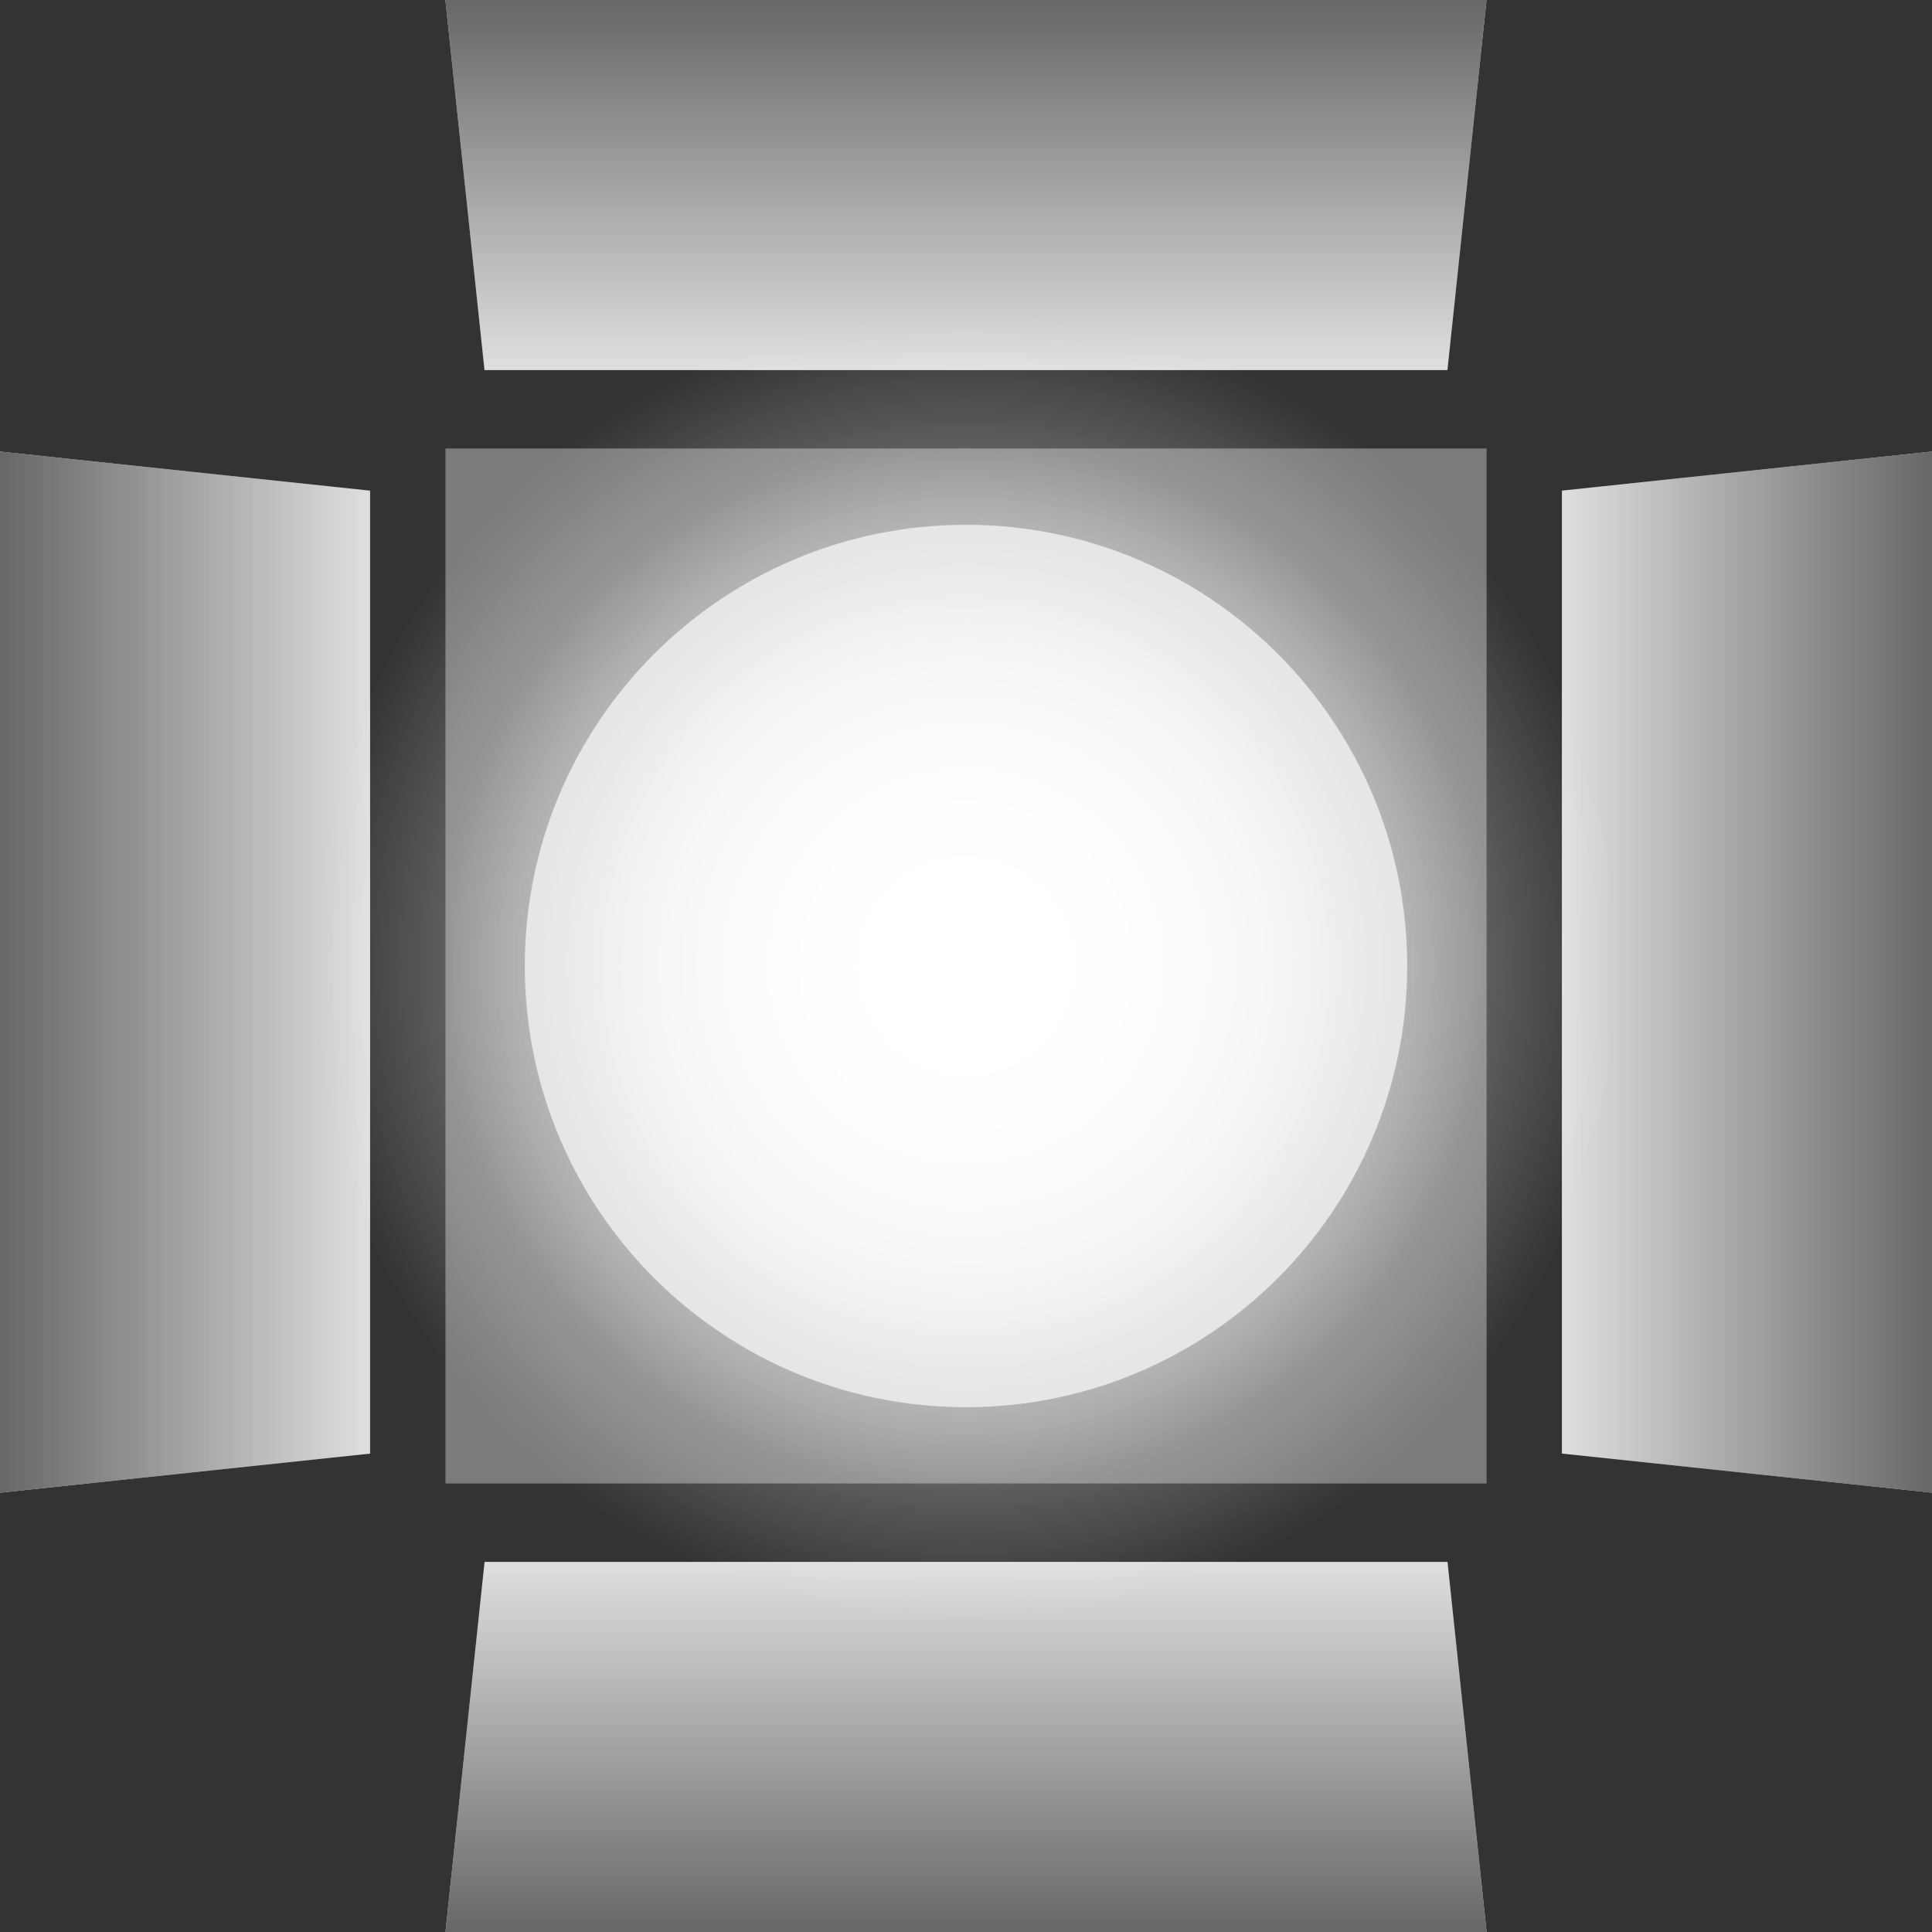 <svg version="1.1" xmlns="http://www.w3.org/2000/svg" xmlns:xlink="http://www.w3.org/1999/xlink" width="51.992" height="51.992" viewBox="0,0,51.992,51.992"><rect x="0" y="0" width="51.992" height="51.992" fill="#333333" stroke="none"/><defs><linearGradient x1="240" y1="196.036" x2="240" y2="205.996" gradientUnits="userSpaceOnUse" id="color-1"><stop offset="0" stop-color="#676767" stop-opacity="0"/><stop offset="1" stop-color="#676767"/></linearGradient><linearGradient x1="240" y1="163.964" x2="240" y2="154.004" gradientUnits="userSpaceOnUse" id="color-2"><stop offset="0" stop-color="#676767" stop-opacity="0"/><stop offset="1" stop-color="#676767"/></linearGradient><linearGradient x1="256.036" y1="180.164" x2="265.996" y2="180.164" gradientUnits="userSpaceOnUse" id="color-3"><stop offset="0" stop-color="#676767" stop-opacity="0"/><stop offset="1" stop-color="#676767"/></linearGradient><linearGradient x1="223.964" y1="180.164" x2="214.004" y2="180.164" gradientUnits="userSpaceOnUse" id="color-4"><stop offset="0" stop-color="#676767" stop-opacity="0"/><stop offset="1" stop-color="#676767"/></linearGradient><radialGradient cx="240" cy="180" r="17.659" gradientUnits="userSpaceOnUse" id="color-5"><stop offset="0" stop-color="#ffffff"/><stop offset="1" stop-color="#ffffff" stop-opacity="0"/></radialGradient><radialGradient cx="240" cy="180" r="14.008" gradientUnits="userSpaceOnUse" id="color-6"><stop offset="0" stop-color="#ffffff"/><stop offset="1" stop-color="#ffffff" stop-opacity="0"/></radialGradient><radialGradient cx="240" cy="180" r="10.728" gradientUnits="userSpaceOnUse" id="color-7"><stop offset="0" stop-color="#ffffff"/><stop offset="1" stop-color="#ffffff" stop-opacity="0"/></radialGradient></defs><g transform="translate(-214.004,-154.004)"><g stroke="none" stroke-width="0" stroke-miterlimit="10"><path d="M225.992,193.926v-27.853h28.017v27.853z" fill="#7b7b7b"/><path d="M228.127,180c0,-6.557 5.316,-11.873 11.873,-11.873c6.557,0 11.873,5.316 11.873,11.873c0,6.557 -5.316,11.873 -11.873,11.873c-6.557,0 -11.873,-5.316 -11.873,-11.873z" fill="#d2d2d2"/><path d="M254.008,154.004l-1.052,9.96h-25.914l-1.052,-9.96z" fill="#dfdfdf"/><path d="M225.992,205.996l1.052,-9.96h25.914l1.052,9.96z" fill="#dfdfdf"/><path d="M225.992,205.996l1.052,-9.96h25.914l1.052,9.96z" fill="url(#color-1)"/><path d="M254.008,154.004l-1.052,9.96h-25.914l-1.052,-9.96z" fill="url(#color-2)"/><path d="M214.004,166.156l9.96,1.052v25.914l-9.96,1.052z" fill="#dfdfdf"/><path d="M265.996,194.173l-9.96,-1.052v-25.914l9.96,-1.052z" fill="#dfdfdf"/><path d="M265.996,194.173l-9.96,-1.052v-25.914l9.96,-1.052z" fill="url(#color-3)"/><path d="M214.004,166.156l9.96,1.052v25.914l-9.96,1.052z" fill="url(#color-4)"/><path d="M222.341,197.659v-35.318h35.318v35.318z" fill="url(#color-5)"/><path d="M225.992,194.008v-28.017h28.017v28.017z" fill="url(#color-6)"/><path d="M229.272,190.728v-21.457h21.457v21.457z" fill="url(#color-7)"/></g></g></svg><!--rotationCenter:25.995900000000006:25.995900000000006-->